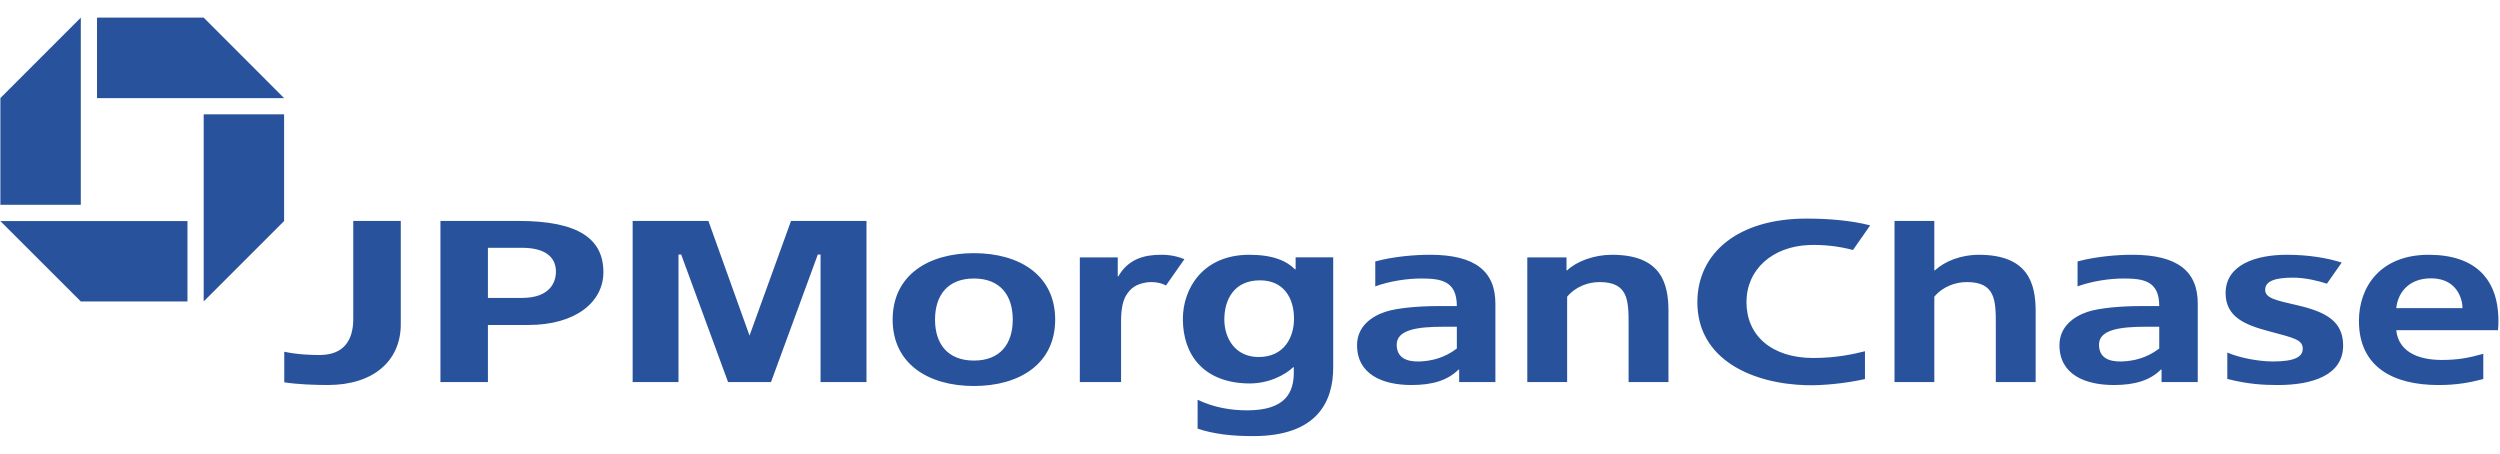 <svg width="551" height="100" viewBox="0 0 551 100" fill="none" xmlns="http://www.w3.org/2000/svg">
<g clip-path="url(#clip0_1093_610)">
<path fill-rule="evenodd" clip-rule="evenodd" d="M62.617 25.198H44.892V66.438L62.617 48.716V25.198ZM21.381 3.885V21.627H62.617L44.892 3.885H21.381V3.885ZM41.318 66.438V48.716H0.071L17.809 66.438H41.318ZM0.084 45.144H17.809V3.882L0.084 21.611V45.144ZM122.529 59.853C122.529 62.196 121.229 65.661 115.023 65.661H107.539V54.612H115.023C121.229 54.612 122.529 57.553 122.529 59.853ZM114.296 48.694H97.072V84.21H107.539V71.623H116.495C126.821 71.623 132.989 66.598 132.989 59.997C132.989 52.669 127.551 48.694 114.296 48.694V48.694ZM436.128 56.153C432.174 56.153 428.603 57.597 426.46 59.58H426.325V48.697H417.55V84.213H426.325V65.392C428.346 63.011 431.166 62.168 433.503 62.168C439.775 62.168 439.878 66.194 439.878 71.444V84.213H448.659V68.575C448.659 62.503 447.027 56.153 436.128 56.153V56.153ZM355.277 56.153C351.323 56.153 347.507 57.591 345.396 59.58H345.261V56.729H336.615V84.213H345.396V65.392C347.417 63.011 350.242 62.168 352.573 62.168C358.845 62.168 358.942 66.194 358.942 71.444V84.213H367.73V68.575C367.727 62.497 366.179 56.153 355.277 56.153V56.153ZM411.037 77.415C408.572 78.026 404.797 78.897 399.643 78.897C390.439 78.897 384.922 73.91 384.922 66.604C384.922 59.408 390.605 54.323 398.732 54.001C401.99 53.896 405.247 54.265 408.4 55.097L412.187 49.671C408.021 48.584 402.911 48.177 398.115 48.177C383.08 48.177 374.099 55.739 374.099 66.607C374.099 79.204 386.116 84.583 398.187 84.903C401.852 84.987 406.839 84.486 411.037 83.543V77.415V77.415ZM165.195 73.963L156.131 48.694H139.437V84.213H149.54V56.097H150.132L160.464 84.213H169.928L180.245 56.097H180.852V84.213H190.974V48.694H174.342L165.195 73.963ZM223.211 70.445C223.211 75.805 220.435 79.47 214.652 79.47C208.888 79.47 206.081 75.805 206.081 70.445C206.081 65.066 208.888 61.382 214.652 61.382C220.435 61.385 223.211 65.069 223.211 70.445ZM232.562 70.445C232.562 60.661 224.721 55.796 214.652 55.796C204.593 55.796 196.739 60.661 196.739 70.445C196.739 80.185 204.593 85.075 214.652 85.075C224.718 85.075 232.562 80.188 232.562 70.445ZM285.553 56.72V59.358H285.425C283.523 57.472 280.547 56.153 275.331 56.153C265.137 56.153 260.704 63.575 260.704 70.301C260.704 78.217 265.262 84.179 274.72 84.502C279.548 84.702 283.279 82.594 285.03 80.927H285.152V82.077C285.152 86.319 283.501 90.441 274.889 90.441C271.453 90.441 267.599 89.865 263.953 88.104V94.473C267.543 95.679 271.547 96.118 276.189 96.118C290.481 96.118 293.84 88.358 293.84 80.962V56.72H285.553V56.72ZM277.389 78.687C272.292 78.687 269.842 74.605 269.842 70.42C269.842 66.234 271.835 61.786 277.696 61.786C282.865 61.786 285.199 65.586 285.199 70.26C285.199 74.245 283.107 78.687 277.389 78.687ZM329.585 66.92C329.585 59.847 325.193 56.15 315.186 56.15C311.925 56.15 307.213 56.51 303.11 57.619V63.114C306.308 61.952 310.14 61.382 313.254 61.382C317.683 61.382 321.086 61.946 321.086 67.462H316.772C313.1 67.462 308.059 67.816 305.312 68.728C302.129 69.787 299.096 72.055 299.096 76.071C299.096 82.531 304.745 84.859 311.095 84.859C315.782 84.859 319.074 83.812 321.471 81.45H321.599V84.21H329.585V66.92ZM321.086 76.817C318.282 78.947 315.437 79.558 312.918 79.668C309.914 79.759 307.834 78.806 307.834 75.946C307.834 72.581 312.705 72.017 318.059 72.017H321.089V76.817H321.086V76.817ZM484.389 66.92C484.389 59.847 480.003 56.15 469.972 56.15C466.729 56.15 462.03 56.51 457.895 57.619V63.114C461.112 61.952 464.956 61.382 468.051 61.382C472.506 61.382 475.896 61.946 475.896 67.462H471.607C467.916 67.462 462.876 67.816 460.103 68.728C456.945 69.787 453.903 72.055 453.903 76.071C453.903 82.531 459.539 84.859 465.883 84.859C470.589 84.859 473.894 83.812 476.265 81.45H476.406V84.21H484.385V66.92H484.389V66.92ZM475.896 76.817C473.092 78.947 470.241 79.558 467.697 79.668C464.718 79.759 462.619 78.806 462.619 75.946C462.619 72.581 467.497 72.017 472.866 72.017H475.896V76.817V76.817ZM77.859 48.694V70.285C77.859 75.163 75.625 78.167 70.634 78.239C69.03 78.27 65.625 78.167 62.652 77.522V84.264C65.653 84.721 69.306 84.856 72.282 84.856C82.229 84.856 88.332 79.593 88.332 71.463V48.691H77.859V48.694ZM535.779 61.347C539.952 61.347 541.947 63.741 542.59 66.566C542.687 67.014 542.743 67.503 542.724 67.913H528.138C528.498 64.424 530.964 61.347 535.779 61.347ZM547.32 77.979C543.993 78.91 541.672 79.332 538.16 79.332C532.477 79.332 528.595 77.209 528.138 72.779H550.563C550.69 71.368 550.686 69.947 550.55 68.537C549.902 61.566 545.632 56.153 535.271 56.153C524.648 56.153 519.908 63.208 519.908 70.721C519.908 80.871 527.427 84.862 537.433 84.862C541.575 84.862 544.463 84.285 547.32 83.54V77.979V77.979ZM504.003 56.153C497.283 56.153 490.523 58.29 490.523 64.608C490.523 69.987 495.037 71.657 500.115 73.017C505.519 74.461 507.421 74.846 507.518 76.713C507.628 78.69 505.676 79.668 500.927 79.668C497.91 79.668 493.652 78.903 490.899 77.704V83.515C495.432 84.683 498.884 84.862 502.048 84.862C509.642 84.862 516.428 82.707 516.428 76.156C516.428 70.771 512.578 68.728 506.35 67.284C501.798 66.212 499.244 65.78 499.244 63.869C499.244 61.911 501.544 61.194 505.344 61.194C508.182 61.194 510.961 61.914 512.856 62.522L516.111 57.867C513.01 56.892 508.972 56.153 504.003 56.153V56.153ZM255.873 56.153C252.139 56.153 248.649 57.115 246.484 60.909H246.353V56.729H237.994V84.213H247.083V70.783C247.083 67.901 247.559 66.162 248.163 65.172C249.16 63.509 250.388 62.591 252.778 62.234C253.984 62.068 255.742 62.215 256.976 62.926L261.049 57.115C259.404 56.454 257.645 56.127 255.873 56.153V56.153Z" fill="#28539C"/>
</g>
<defs>
<clipPath id="clip0_1093_610">
<rect width="550.725" height="100" fill="white"/>
</clipPath>
</defs>
</svg>
